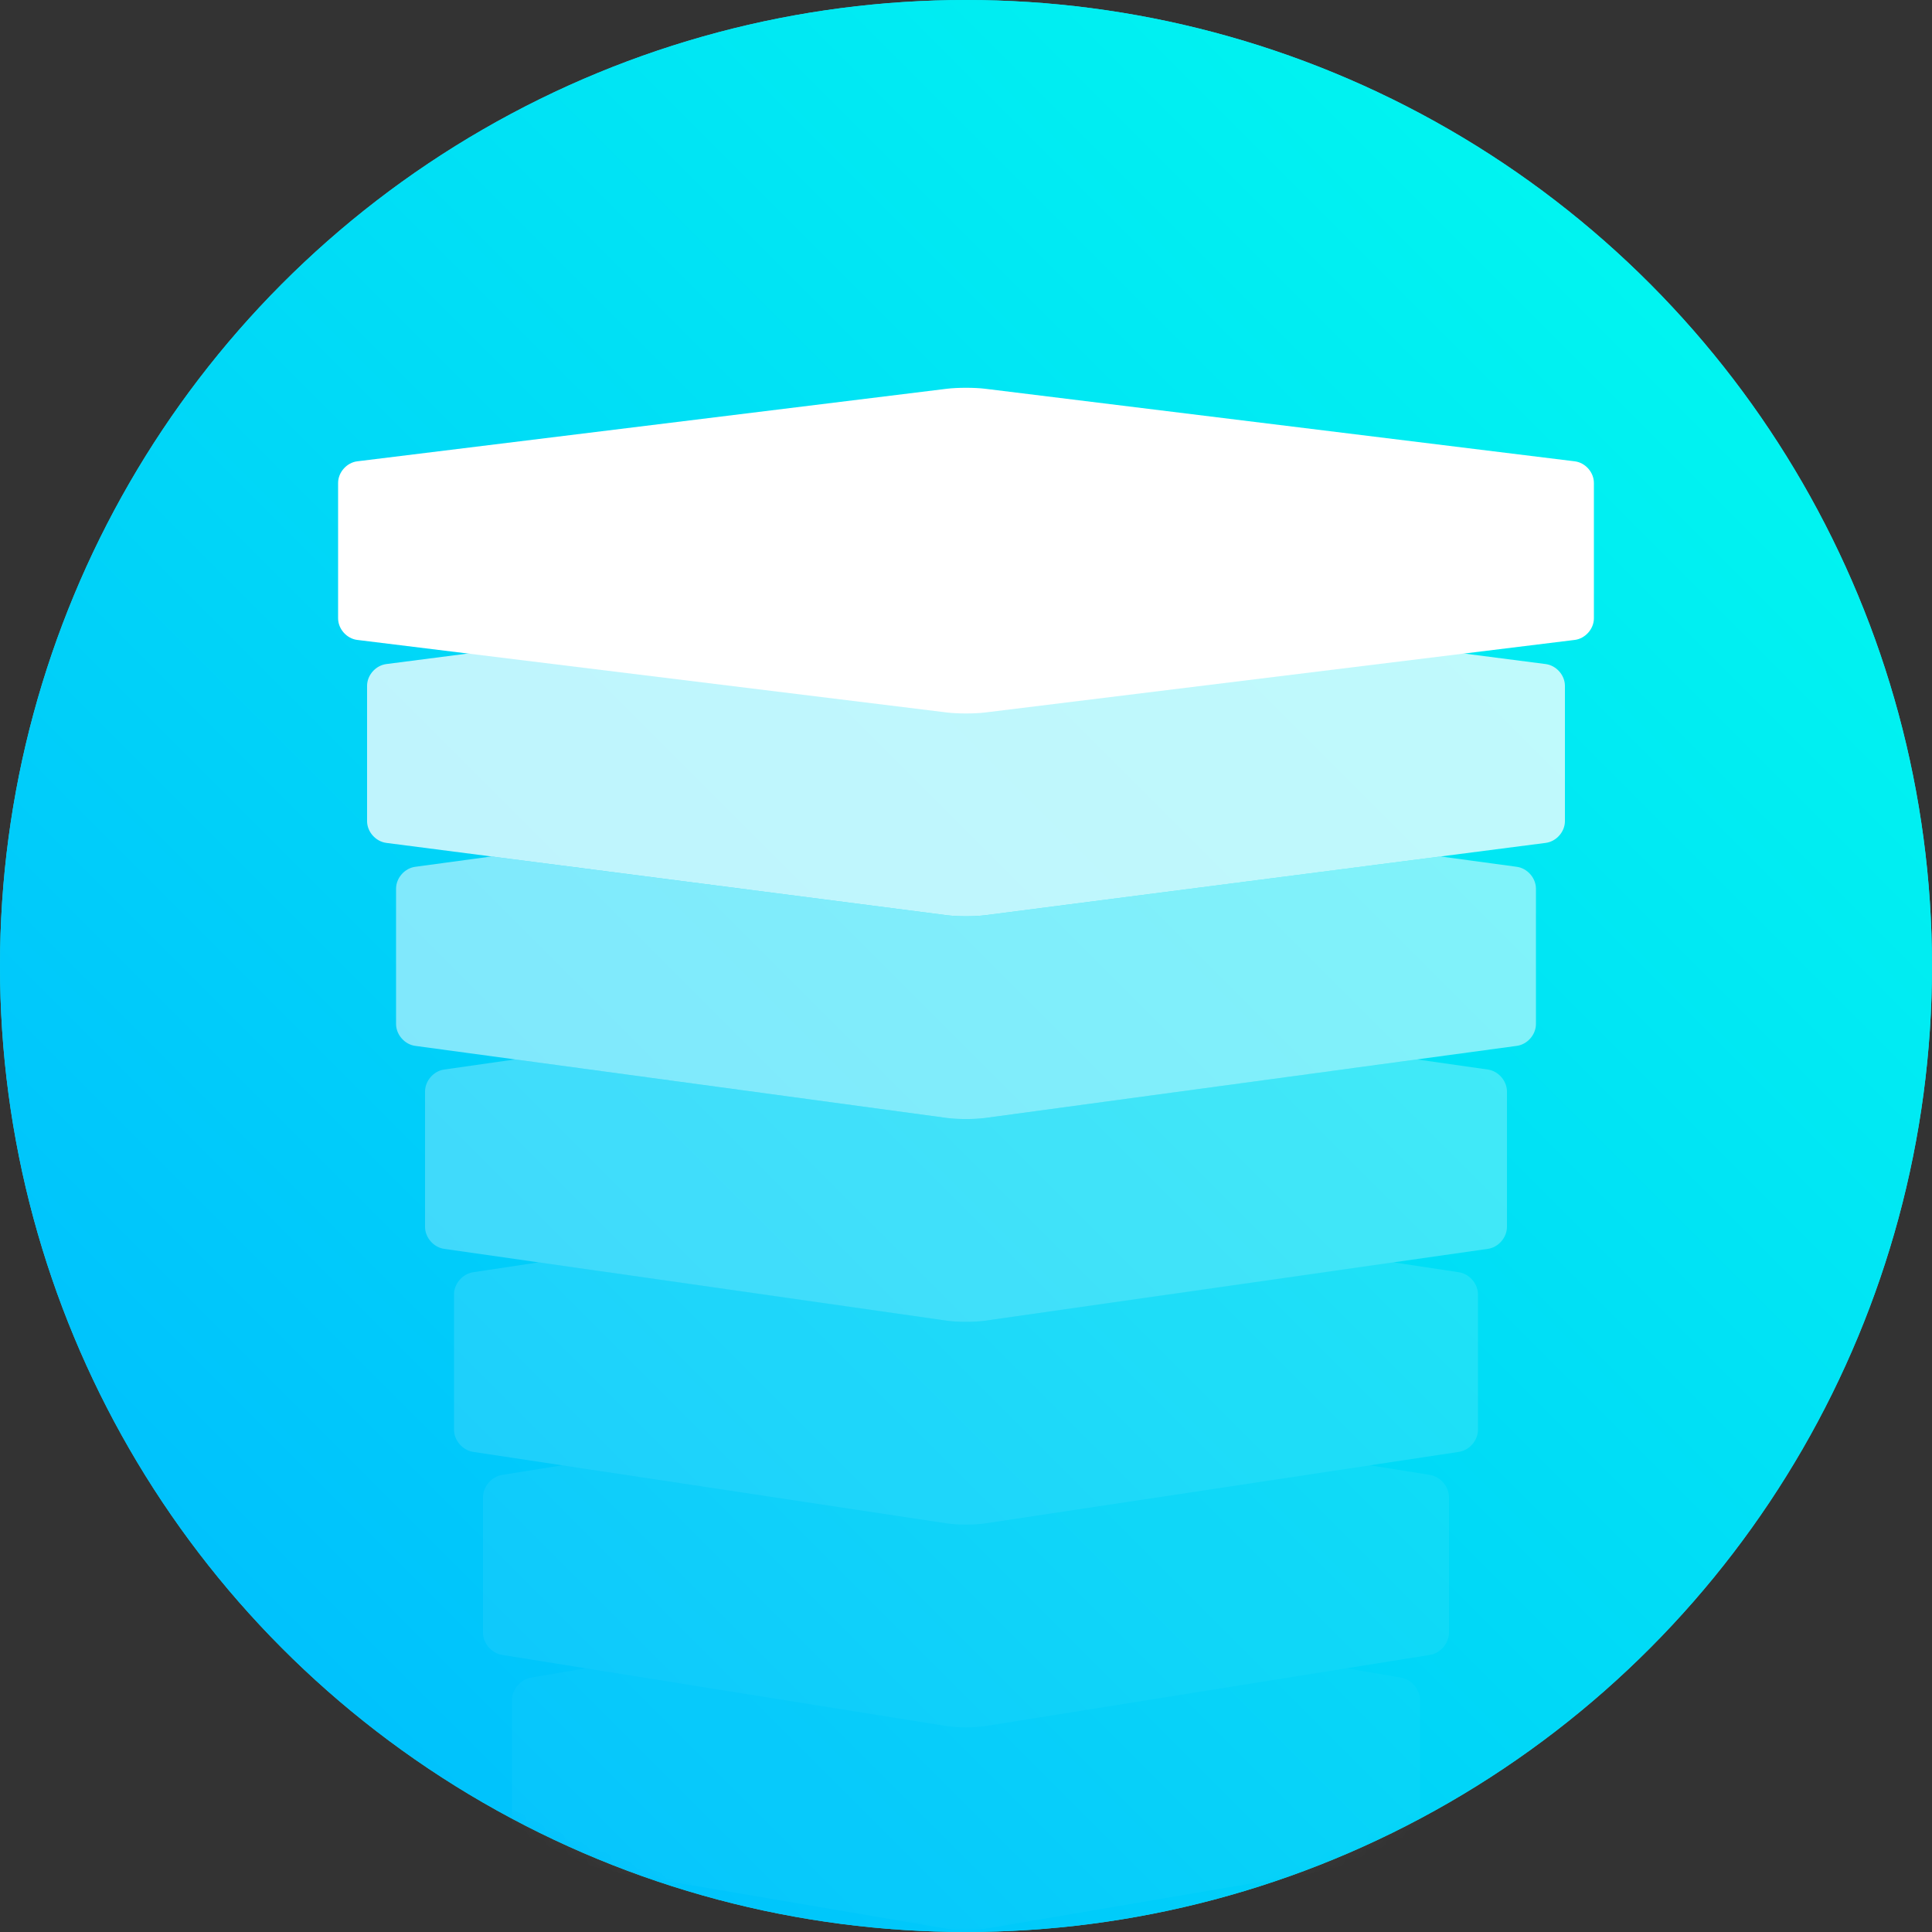 <svg xmlns="http://www.w3.org/2000/svg" width="200" height="200" viewBox="0 0 200 200" xmlns:xlink="http://www.w3.org/1999/xlink">
  <rect x="0" y="0" width="200" height="200" fill="#333333" stroke="none"/>
  <defs>
    <linearGradient id="b" x1="0%" y1="100%" y2="0%">
      <stop stop-color="#00B7FF" offset="0%"/>
      <stop stop-color="#00FFEE" offset="100%"/>
    </linearGradient>
    <circle id="a" cx="100" cy="100" r="100"/>
  </defs>
  <g fill="none" fill-rule="evenodd">
    <mask id="c" fill="white">
      <use xlink:href="#a"/>
    </mask>
    <use fill="#27D8E8" xlink:href="#a"/>
    <use fill="url(#b)" xlink:href="#a"/>
    <g fill="#FFFFFF" mask="url(#c)">
      <g transform="translate(35 40)">
        <path d="M104.369,132.701 L110.025,133.664 C111.116,133.85 112,134.893 112,135.995 L112,150.005 C112,151.107 111.124,152.149 110.025,152.336 L66.975,159.664 C65.884,159.85 64.124,159.851 63.025,159.664 L19.975,152.336 C18.884,152.15 18,151.107 18,150.005 L18,135.995 C18,134.893 18.876,133.851 19.975,133.664 L25.631,132.701 L63.025,138.684 C64.111,138.858 65.884,138.858 66.975,138.684 L104.369,132.701 Z" opacity=".03"/>
        <path d="M106.808,111.689 L113.025,112.684 C114.116,112.858 115,113.893 115,114.995 L115,129.005 C115,130.107 114.111,131.142 113.025,131.316 L66.975,138.684 C65.884,138.858 64.111,138.858 63.025,138.684 L16.975,131.316 C15.884,131.142 15,130.107 15,129.005 L15,114.995 C15,113.893 15.889,112.858 16.975,112.684 L23.192,111.689 L63.019,117.701 C64.124,117.868 65.887,117.866 66.981,117.701 L106.808,111.689 Z" opacity=".06"/>
        <path d="M109.248,90.679 L116.019,91.701 C117.113,91.866 118,92.893 118,93.995 L118,108.005 C118,109.107 117.124,110.132 116.019,110.299 L66.981,117.701 C65.887,117.866 64.124,117.868 63.019,117.701 L13.981,110.299 C12.887,110.134 12,109.107 12,108.005 L12,93.995 C12,92.893 12.876,91.868 13.981,91.701 L20.752,90.679 L63.023,96.718 C64.12,96.874 65.885,96.874 66.977,96.718 L109.248,90.679 Z" opacity=".12"/>
        <path d="M111.687,69.67 L119.023,70.718 C120.115,70.874 121,71.893 121,72.995 L121,87.005 C121,88.107 120.12,89.126 119.023,89.282 L66.977,96.718 C65.885,96.874 64.12,96.874 63.023,96.718 L10.977,89.282 C9.885,89.126 9,88.107 9,87.005 L9,72.995 C9,71.893 9.88,70.874 10.977,70.718 L18.313,69.67 L63.02,75.732 C64.12,75.881 65.886,75.88 66.98,75.732 L111.687,69.67 Z" opacity=".25"/>
        <path d="M114.126,48.661 L122.02,49.732 C123.114,49.88 124,50.893 124,51.995 L124,66.005 C124,67.107 123.12,68.119 122.02,68.268 L66.98,75.732 C65.886,75.88 64.12,75.881 63.02,75.732 L7.98,68.268 C6.886,68.12 6,67.107 6,66.005 L6,51.995 C6,50.893 6.88,49.881 7.98,49.732 L15.874,48.661 L63.007,54.743 C64.112,54.885 65.892,54.885 66.993,54.743 L114.126,48.661 Z" opacity=".5"/>
        <path d="M63.007,21.257 C64.108,21.115 65.888,21.115 66.993,21.257 L125.007,28.743 C126.108,28.885 127,29.893 127,30.995 L127,45.005 C127,46.107 126.112,47.115 125.007,47.257 L66.993,54.743 C65.892,54.885 64.112,54.885 63.007,54.743 L4.993,47.257 C3.892,47.115 3,46.107 3,45.005 L3,30.995 C3,29.893 3.888,28.885 4.993,28.743 L63.007,21.257 Z" opacity=".75"/>
        <path d="M63.019,0.244 C64.113,0.109 65.894,0.11 66.981,0.244 L128.019,7.756 C129.113,7.891 130,8.893 130,9.995 L130,24.005 C130,25.107 129.106,26.11 128.019,26.244 L66.981,33.756 C65.887,33.891 64.106,33.89 63.019,33.756 L1.981,26.244 C0.887,26.109 0,25.107 0,24.005 L0,9.995 C0,8.893 0.894,7.89 1.981,7.756 L63.019,0.244 Z"/>
      </g>
    </g>
  </g>
</svg>
